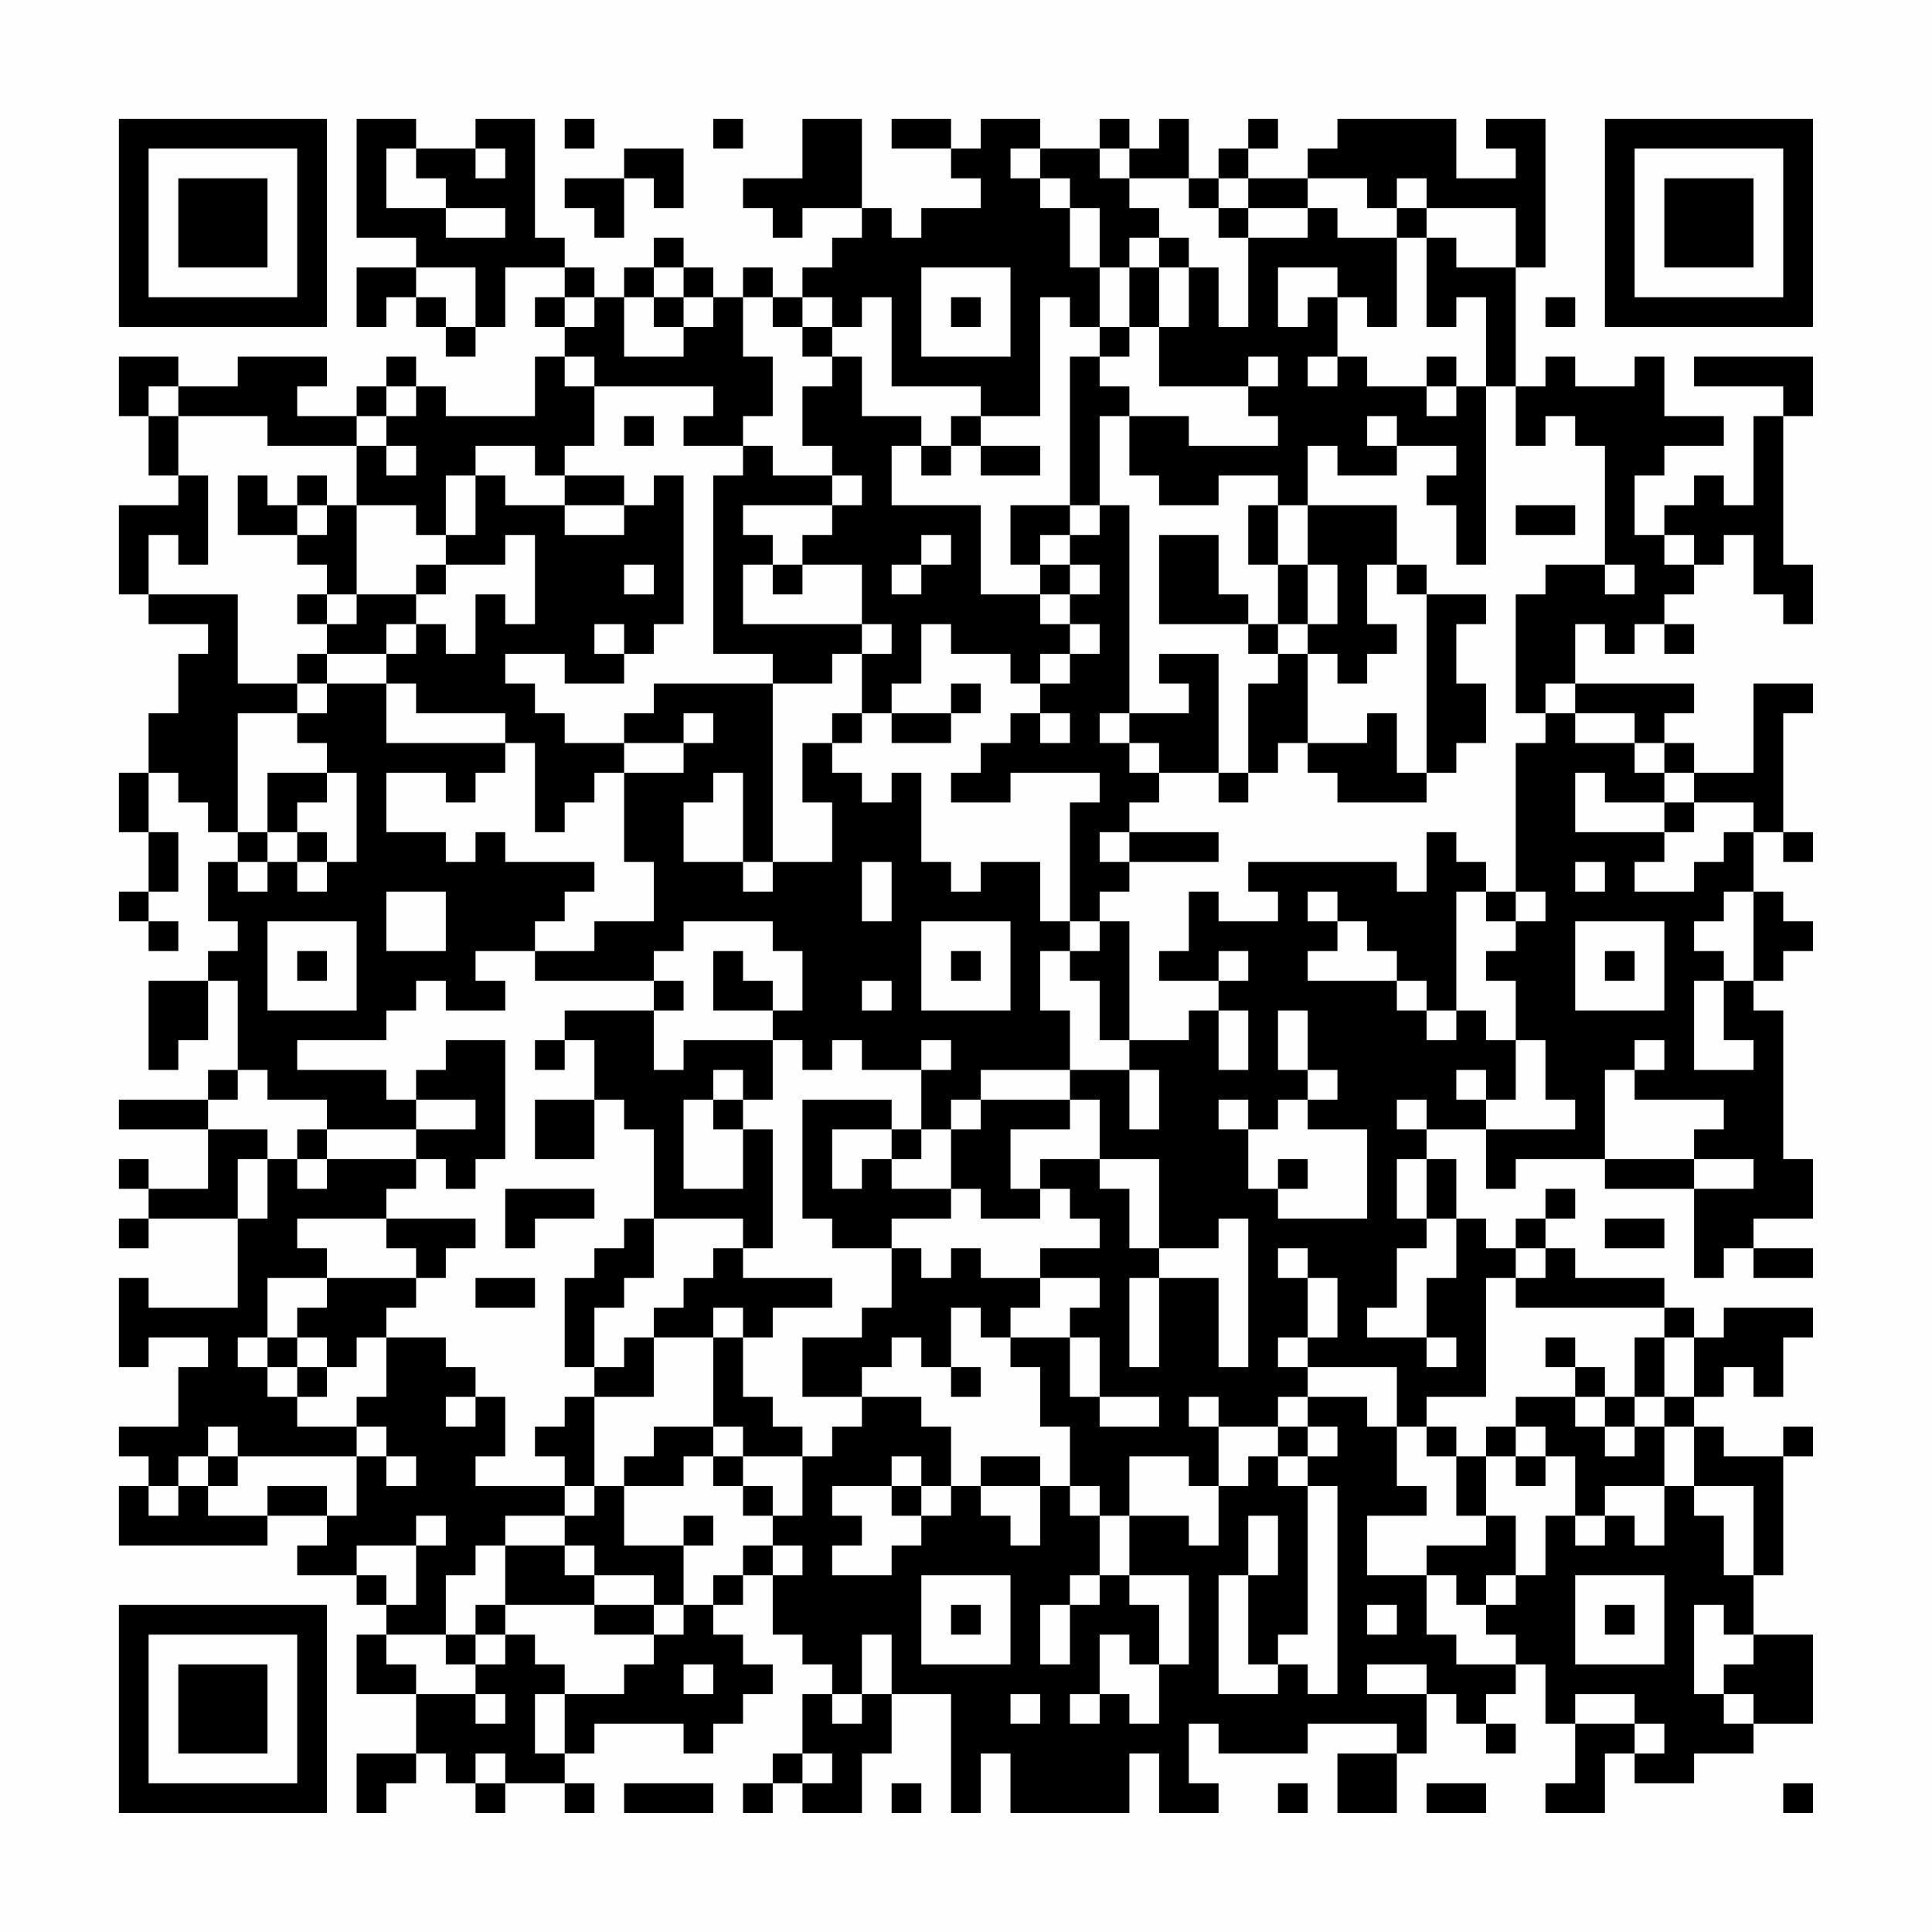 <?xml version="1.0" encoding="UTF-8"?>
<svg xmlns="http://www.w3.org/2000/svg" version="1.1" width="300" height="300" viewBox="0 0 300 300"><rect x="0" y="0" width="300" height="300" fill="#fefefe"/><g transform="scale(4.615)"><g transform="translate(4,4)"><path fill-rule="evenodd" d="M8 0L8 4L10 4L10 5L8 5L8 7L9 7L9 6L10 6L10 7L11 7L11 8L12 8L12 7L13 7L13 5L15 5L15 6L14 6L14 7L15 7L15 8L14 8L14 10L11 10L11 9L10 9L10 8L9 8L9 9L8 9L8 10L6 10L6 9L7 9L7 8L4 8L4 9L2 9L2 8L0 8L0 10L1 10L1 12L2 12L2 13L0 13L0 16L1 16L1 17L3 17L3 18L2 18L2 20L1 20L1 22L0 22L0 24L1 24L1 26L0 26L0 27L1 27L1 28L2 28L2 27L1 27L1 26L2 26L2 24L1 24L1 22L2 22L2 23L3 23L3 24L4 24L4 25L3 25L3 27L4 27L4 28L3 28L3 29L1 29L1 32L2 32L2 31L3 31L3 29L4 29L4 32L3 32L3 33L0 33L0 34L3 34L3 36L1 36L1 35L0 35L0 36L1 36L1 37L0 37L0 38L1 38L1 37L4 37L4 40L1 40L1 39L0 39L0 42L1 42L1 41L3 41L3 42L2 42L2 44L0 44L0 45L1 45L1 46L0 46L0 48L5 48L5 47L7 47L7 48L6 48L6 49L8 49L8 50L9 50L9 51L8 51L8 53L10 53L10 55L8 55L8 57L9 57L9 56L10 56L10 55L11 55L11 56L12 56L12 57L13 57L13 56L15 56L15 57L16 57L16 56L15 56L15 55L16 55L16 54L19 54L19 55L20 55L20 54L21 54L21 53L22 53L22 52L21 52L21 51L20 51L20 50L21 50L21 49L22 49L22 51L23 51L23 52L24 52L24 53L23 53L23 55L22 55L22 56L21 56L21 57L22 57L22 56L23 56L23 57L25 57L25 55L26 55L26 53L28 53L28 57L29 57L29 55L30 55L30 57L34 57L34 55L35 55L35 57L37 57L37 56L36 56L36 54L37 54L37 55L40 55L40 54L43 54L43 55L41 55L41 57L43 57L43 55L44 55L44 53L45 53L45 54L46 54L46 55L47 55L47 54L46 54L46 53L47 53L47 52L48 52L48 54L49 54L49 56L48 56L48 57L50 57L50 55L51 55L51 56L53 56L53 55L55 55L55 54L57 54L57 51L55 51L55 49L56 49L56 45L57 45L57 44L56 44L56 45L54 45L54 44L53 44L53 43L54 43L54 42L55 42L55 43L56 43L56 41L57 41L57 40L54 40L54 41L53 41L53 40L52 40L52 39L49 39L49 38L48 38L48 37L49 37L49 36L48 36L48 37L47 37L47 38L46 38L46 37L45 37L45 35L44 35L44 34L46 34L46 36L47 36L47 35L50 35L50 36L53 36L53 39L54 39L54 38L55 38L55 39L57 39L57 38L55 38L55 37L57 37L57 35L56 35L56 30L55 30L55 29L56 29L56 28L57 28L57 27L56 27L56 26L55 26L55 24L56 24L56 25L57 25L57 24L56 24L56 20L57 20L57 19L55 19L55 22L53 22L53 21L52 21L52 20L53 20L53 19L49 19L49 17L50 17L50 18L51 18L51 17L52 17L52 18L53 18L53 17L52 17L52 16L53 16L53 15L54 15L54 14L55 14L55 16L56 16L56 17L57 17L57 15L56 15L56 10L57 10L57 8L53 8L53 9L56 9L56 10L55 10L55 13L54 13L54 12L53 12L53 13L52 13L52 14L51 14L51 12L52 12L52 11L54 11L54 10L52 10L52 8L51 8L51 9L49 9L49 8L48 8L48 9L47 9L47 5L48 5L48 0L46 0L46 1L47 1L47 2L45 2L45 0L41 0L41 1L40 1L40 2L38 2L38 1L39 1L39 0L38 0L38 1L37 1L37 2L36 2L36 0L35 0L35 1L34 1L34 0L33 0L33 1L31 1L31 0L29 0L29 1L28 1L28 0L26 0L26 1L28 1L28 2L29 2L29 3L27 3L27 4L26 4L26 3L25 3L25 0L23 0L23 2L21 2L21 3L22 3L22 4L23 4L23 3L25 3L25 4L24 4L24 5L23 5L23 6L22 6L22 5L21 5L21 6L20 6L20 5L19 5L19 4L18 4L18 5L17 5L17 6L16 6L16 5L15 5L15 4L14 4L14 0L12 0L12 1L10 1L10 0ZM15 0L15 1L16 1L16 0ZM20 0L20 1L21 1L21 0ZM9 1L9 3L11 3L11 4L13 4L13 3L11 3L11 2L10 2L10 1ZM12 1L12 2L13 2L13 1ZM17 1L17 2L15 2L15 3L16 3L16 4L17 4L17 2L18 2L18 3L19 3L19 1ZM30 1L30 2L31 2L31 3L32 3L32 5L33 5L33 7L32 7L32 6L31 6L31 10L29 10L29 9L26 9L26 6L25 6L25 7L24 7L24 6L23 6L23 7L22 7L22 6L21 6L21 8L22 8L22 10L21 10L21 11L19 11L19 10L20 10L20 9L16 9L16 8L15 8L15 9L16 9L16 11L15 11L15 12L14 12L14 11L12 11L12 12L11 12L11 14L10 14L10 13L8 13L8 11L9 11L9 12L10 12L10 11L9 11L9 10L10 10L10 9L9 9L9 10L8 10L8 11L5 11L5 10L2 10L2 9L1 9L1 10L2 10L2 12L3 12L3 15L2 15L2 14L1 14L1 16L4 16L4 19L6 19L6 20L4 20L4 24L5 24L5 25L4 25L4 26L5 26L5 25L6 25L6 26L7 26L7 25L8 25L8 22L7 22L7 21L6 21L6 20L7 20L7 19L9 19L9 21L13 21L13 22L12 22L12 23L11 23L11 22L9 22L9 24L11 24L11 25L12 25L12 24L13 24L13 25L16 25L16 26L15 26L15 27L14 27L14 28L12 28L12 29L13 29L13 30L11 30L11 29L10 29L10 30L9 30L9 31L6 31L6 32L9 32L9 33L10 33L10 34L7 34L7 33L5 33L5 32L4 32L4 33L3 33L3 34L5 34L5 35L4 35L4 37L5 37L5 35L6 35L6 36L7 36L7 35L10 35L10 36L9 36L9 37L6 37L6 38L7 38L7 39L5 39L5 41L4 41L4 42L5 42L5 43L6 43L6 44L8 44L8 45L4 45L4 44L3 44L3 45L2 45L2 46L1 46L1 47L2 47L2 46L3 46L3 47L5 47L5 46L7 46L7 47L8 47L8 45L9 45L9 46L10 46L10 45L9 45L9 44L8 44L8 43L9 43L9 41L11 41L11 42L12 42L12 43L11 43L11 44L12 44L12 43L13 43L13 45L12 45L12 46L15 46L15 47L13 47L13 48L12 48L12 49L11 49L11 51L9 51L9 52L10 52L10 53L12 53L12 54L13 54L13 53L12 53L12 52L13 52L13 51L14 51L14 52L15 52L15 53L14 53L14 55L15 55L15 53L17 53L17 52L18 52L18 51L19 51L19 50L20 50L20 49L21 49L21 48L22 48L22 49L23 49L23 48L22 48L22 47L23 47L23 45L24 45L24 44L25 44L25 43L27 43L27 44L28 44L28 46L27 46L27 45L26 45L26 46L24 46L24 47L25 47L25 48L24 48L24 49L26 49L26 48L27 48L27 47L28 47L28 46L29 46L29 47L30 47L30 48L31 48L31 46L32 46L32 47L33 47L33 49L32 49L32 50L31 50L31 52L32 52L32 50L33 50L33 49L34 49L34 50L35 50L35 52L34 52L34 51L33 51L33 53L32 53L32 54L33 54L33 53L34 53L34 54L35 54L35 52L36 52L36 49L34 49L34 47L36 47L36 48L37 48L37 46L38 46L38 45L39 45L39 46L40 46L40 51L39 51L39 52L38 52L38 49L39 49L39 47L38 47L38 49L37 49L37 53L39 53L39 52L40 52L40 53L41 53L41 46L40 46L40 45L41 45L41 44L40 44L40 43L42 43L42 44L43 44L43 46L44 46L44 47L42 47L42 49L44 49L44 51L45 51L45 52L47 52L47 51L46 51L46 50L47 50L47 49L48 49L48 47L49 47L49 48L50 48L50 47L51 47L51 48L52 48L52 46L53 46L53 47L54 47L54 49L55 49L55 46L53 46L53 44L52 44L52 43L53 43L53 41L52 41L52 40L47 40L47 39L48 39L48 38L47 38L47 39L46 39L46 43L44 43L44 44L43 44L43 42L40 42L40 41L41 41L41 39L40 39L40 38L39 38L39 39L40 39L40 41L39 41L39 42L40 42L40 43L39 43L39 44L37 44L37 43L36 43L36 44L37 44L37 46L36 46L36 45L34 45L34 47L33 47L33 46L32 46L32 44L31 44L31 42L30 42L30 41L32 41L32 43L33 43L33 44L35 44L35 43L33 43L33 41L32 41L32 40L33 40L33 39L31 39L31 38L33 38L33 37L32 37L32 36L31 36L31 35L33 35L33 36L34 36L34 38L35 38L35 39L34 39L34 42L35 42L35 39L37 39L37 42L38 42L38 37L37 37L37 38L35 38L35 35L33 35L33 33L32 33L32 32L34 32L34 34L35 34L35 32L34 32L34 31L36 31L36 30L37 30L37 32L38 32L38 30L37 30L37 29L38 29L38 28L37 28L37 29L35 29L35 28L36 28L36 26L37 26L37 27L39 27L39 26L38 26L38 25L43 25L43 26L44 26L44 24L45 24L45 25L46 25L46 26L45 26L45 30L44 30L44 29L43 29L43 28L42 28L42 27L41 27L41 26L40 26L40 27L41 27L41 28L40 28L40 29L43 29L43 30L44 30L44 31L45 31L45 30L46 30L46 31L47 31L47 33L46 33L46 32L45 32L45 33L46 33L46 34L49 34L49 33L48 33L48 31L47 31L47 29L46 29L46 28L47 28L47 27L48 27L48 26L47 26L47 21L48 21L48 20L49 20L49 21L51 21L51 22L52 22L52 23L50 23L50 22L49 22L49 24L52 24L52 25L51 25L51 26L53 26L53 25L54 25L54 24L55 24L55 23L53 23L53 22L52 22L52 21L51 21L51 20L49 20L49 19L48 19L48 20L47 20L47 16L48 16L48 15L50 15L50 16L51 16L51 15L50 15L50 11L49 11L49 10L48 10L48 11L47 11L47 9L46 9L46 6L45 6L45 7L44 7L44 4L45 4L45 5L47 5L47 3L44 3L44 2L43 2L43 3L42 3L42 2L40 2L40 3L38 3L38 2L37 2L37 3L36 3L36 2L34 2L34 1L33 1L33 2L34 2L34 3L35 3L35 4L34 4L34 5L33 5L33 3L32 3L32 2L31 2L31 1ZM37 3L37 4L38 4L38 7L37 7L37 5L36 5L36 4L35 4L35 5L34 5L34 7L33 7L33 8L32 8L32 13L30 13L30 15L31 15L31 16L29 16L29 13L26 13L26 11L27 11L27 12L28 12L28 11L29 11L29 12L31 12L31 11L29 11L29 10L28 10L28 11L27 11L27 10L25 10L25 8L24 8L24 7L23 7L23 8L24 8L24 9L23 9L23 11L24 11L24 12L22 12L22 11L21 11L21 12L20 12L20 18L22 18L22 19L18 19L18 20L17 20L17 21L15 21L15 20L14 20L14 19L13 19L13 18L15 18L15 19L17 19L17 18L18 18L18 17L19 17L19 12L18 12L18 13L17 13L17 12L15 12L15 13L13 13L13 12L12 12L12 14L11 14L11 15L10 15L10 16L8 16L8 13L7 13L7 12L6 12L6 13L5 13L5 12L4 12L4 14L6 14L6 15L7 15L7 16L6 16L6 17L7 17L7 18L6 18L6 19L7 19L7 18L9 18L9 19L10 19L10 20L13 20L13 21L14 21L14 24L15 24L15 23L16 23L16 22L17 22L17 25L18 25L18 27L16 27L16 28L14 28L14 29L18 29L18 30L15 30L15 31L14 31L14 32L15 32L15 31L16 31L16 33L14 33L14 35L16 35L16 33L17 33L17 34L18 34L18 37L17 37L17 38L16 38L16 39L15 39L15 42L16 42L16 43L15 43L15 44L14 44L14 45L15 45L15 46L16 46L16 47L15 47L15 48L13 48L13 50L12 50L12 51L11 51L11 52L12 52L12 51L13 51L13 50L16 50L16 51L18 51L18 50L19 50L19 48L20 48L20 47L19 47L19 48L17 48L17 46L19 46L19 45L20 45L20 46L21 46L21 47L22 47L22 46L21 46L21 45L23 45L23 44L22 44L22 43L21 43L21 41L22 41L22 40L24 40L24 39L21 39L21 38L22 38L22 34L21 34L21 33L22 33L22 31L23 31L23 32L24 32L24 31L25 31L25 32L27 32L27 34L26 34L26 33L23 33L23 37L24 37L24 38L26 38L26 40L25 40L25 41L23 41L23 43L25 43L25 42L26 42L26 41L27 41L27 42L28 42L28 43L29 43L29 42L28 42L28 40L29 40L29 41L30 41L30 40L31 40L31 39L29 39L29 38L28 38L28 39L27 39L27 38L26 38L26 37L28 37L28 36L29 36L29 37L31 37L31 36L30 36L30 34L32 34L32 33L29 33L29 32L32 32L32 30L31 30L31 28L32 28L32 29L33 29L33 31L34 31L34 27L33 27L33 26L34 26L34 25L37 25L37 24L34 24L34 23L35 23L35 22L37 22L37 23L38 23L38 22L39 22L39 21L40 21L40 22L41 22L41 23L44 23L44 22L45 22L45 21L46 21L46 19L45 19L45 17L46 17L46 16L44 16L44 15L43 15L43 13L40 13L40 11L41 11L41 12L43 12L43 11L45 11L45 12L44 12L44 13L45 13L45 15L46 15L46 9L45 9L45 8L44 8L44 9L42 9L42 8L41 8L41 6L42 6L42 7L43 7L43 4L44 4L44 3L43 3L43 4L41 4L41 3L40 3L40 4L38 4L38 3ZM10 5L10 6L11 6L11 7L12 7L12 5ZM18 5L18 6L17 6L17 8L19 8L19 7L20 7L20 6L19 6L19 5ZM27 5L27 8L30 8L30 5ZM35 5L35 7L34 7L34 8L33 8L33 9L34 9L34 10L33 10L33 13L32 13L32 14L31 14L31 15L32 15L32 16L31 16L31 17L32 17L32 18L31 18L31 19L30 19L30 18L28 18L28 17L27 17L27 19L26 19L26 20L25 20L25 18L26 18L26 17L25 17L25 15L23 15L23 14L24 14L24 13L25 13L25 12L24 12L24 13L21 13L21 14L22 14L22 15L21 15L21 17L25 17L25 18L24 18L24 19L22 19L22 25L21 25L21 22L20 22L20 23L19 23L19 25L21 25L21 26L22 26L22 25L24 25L24 23L23 23L23 21L24 21L24 22L25 22L25 23L26 23L26 22L27 22L27 25L28 25L28 26L29 26L29 25L31 25L31 27L32 27L32 28L33 28L33 27L32 27L32 23L33 23L33 22L30 22L30 23L28 23L28 22L29 22L29 21L30 21L30 20L31 20L31 21L32 21L32 20L31 20L31 19L32 19L32 18L33 18L33 17L32 17L32 16L33 16L33 15L32 15L32 14L33 14L33 13L34 13L34 20L33 20L33 21L34 21L34 22L35 22L35 21L34 21L34 20L36 20L36 19L35 19L35 18L37 18L37 22L38 22L38 19L39 19L39 18L40 18L40 21L42 21L42 20L43 20L43 22L44 22L44 16L43 16L43 15L42 15L42 17L43 17L43 18L42 18L42 19L41 19L41 18L40 18L40 17L41 17L41 15L40 15L40 13L39 13L39 12L37 12L37 13L35 13L35 12L34 12L34 10L36 10L36 11L39 11L39 10L38 10L38 9L39 9L39 8L38 8L38 9L35 9L35 7L36 7L36 5ZM39 5L39 7L40 7L40 6L41 6L41 5ZM15 6L15 7L16 7L16 6ZM18 6L18 7L19 7L19 6ZM28 6L28 7L29 7L29 6ZM48 6L48 7L49 7L49 6ZM40 8L40 9L41 9L41 8ZM44 9L44 10L45 10L45 9ZM17 10L17 11L18 11L18 10ZM42 10L42 11L43 11L43 10ZM6 13L6 14L7 14L7 13ZM15 13L15 14L17 14L17 13ZM38 13L38 15L39 15L39 17L38 17L38 16L37 16L37 14L35 14L35 17L38 17L38 18L39 18L39 17L40 17L40 15L39 15L39 13ZM47 13L47 14L49 14L49 13ZM13 14L13 15L11 15L11 16L10 16L10 17L9 17L9 18L10 18L10 17L11 17L11 18L12 18L12 16L13 16L13 17L14 17L14 14ZM27 14L27 15L26 15L26 16L27 16L27 15L28 15L28 14ZM52 14L52 15L53 15L53 14ZM17 15L17 16L18 16L18 15ZM22 15L22 16L23 16L23 15ZM7 16L7 17L8 17L8 16ZM16 17L16 18L17 18L17 17ZM28 19L28 20L26 20L26 21L28 21L28 20L29 20L29 19ZM19 20L19 21L17 21L17 22L19 22L19 21L20 21L20 20ZM24 20L24 21L25 21L25 20ZM5 22L5 24L6 24L6 25L7 25L7 24L6 24L6 23L7 23L7 22ZM52 23L52 24L53 24L53 23ZM33 24L33 25L34 25L34 24ZM25 25L25 27L26 27L26 25ZM49 25L49 26L50 26L50 25ZM9 26L9 28L11 28L11 26ZM46 26L46 27L47 27L47 26ZM54 26L54 27L53 27L53 28L54 28L54 29L53 29L53 32L55 32L55 31L54 31L54 29L55 29L55 26ZM5 27L5 30L8 30L8 27ZM19 27L19 28L18 28L18 29L19 29L19 30L18 30L18 32L19 32L19 31L22 31L22 30L23 30L23 28L22 28L22 27ZM27 27L27 30L30 30L30 27ZM49 27L49 30L52 30L52 27ZM6 28L6 29L7 29L7 28ZM20 28L20 30L22 30L22 29L21 29L21 28ZM28 28L28 29L29 29L29 28ZM50 28L50 29L51 29L51 28ZM25 29L25 30L26 30L26 29ZM39 30L39 32L40 32L40 33L39 33L39 34L38 34L38 33L37 33L37 34L38 34L38 36L39 36L39 37L42 37L42 34L40 34L40 33L41 33L41 32L40 32L40 30ZM11 31L11 32L10 32L10 33L12 33L12 34L10 34L10 35L11 35L11 36L12 36L12 35L13 35L13 31ZM27 31L27 32L28 32L28 31ZM51 31L51 32L50 32L50 35L53 35L53 36L55 36L55 35L53 35L53 34L54 34L54 33L51 33L51 32L52 32L52 31ZM20 32L20 33L19 33L19 36L21 36L21 34L20 34L20 33L21 33L21 32ZM28 33L28 34L27 34L27 35L26 35L26 34L24 34L24 36L25 36L25 35L26 35L26 36L28 36L28 34L29 34L29 33ZM43 33L43 34L44 34L44 33ZM6 34L6 35L7 35L7 34ZM39 35L39 36L40 36L40 35ZM43 35L43 37L44 37L44 38L43 38L43 40L42 40L42 41L44 41L44 42L45 42L45 41L44 41L44 39L45 39L45 37L44 37L44 35ZM13 36L13 38L14 38L14 37L16 37L16 36ZM9 37L9 38L10 38L10 39L7 39L7 40L6 40L6 41L5 41L5 42L6 42L6 43L7 43L7 42L8 42L8 41L9 41L9 40L10 40L10 39L11 39L11 38L12 38L12 37ZM18 37L18 39L17 39L17 40L16 40L16 42L17 42L17 41L18 41L18 43L16 43L16 46L17 46L17 45L18 45L18 44L20 44L20 45L21 45L21 44L20 44L20 41L21 41L21 40L20 40L20 41L18 41L18 40L19 40L19 39L20 39L20 38L21 38L21 37ZM50 37L50 38L52 38L52 37ZM12 39L12 40L14 40L14 39ZM6 41L6 42L7 42L7 41ZM48 41L48 42L49 42L49 43L47 43L47 44L46 44L46 45L45 45L45 44L44 44L44 45L45 45L45 47L46 47L46 48L44 48L44 49L45 49L45 50L46 50L46 49L47 49L47 47L46 47L46 45L47 45L47 46L48 46L48 45L49 45L49 47L50 47L50 46L52 46L52 44L51 44L51 43L52 43L52 41L51 41L51 43L50 43L50 42L49 42L49 41ZM49 43L49 44L50 44L50 45L51 45L51 44L50 44L50 43ZM39 44L39 45L40 45L40 44ZM47 44L47 45L48 45L48 44ZM3 45L3 46L4 46L4 45ZM29 45L29 46L31 46L31 45ZM26 46L26 47L27 47L27 46ZM10 47L10 48L8 48L8 49L9 49L9 50L10 50L10 48L11 48L11 47ZM15 48L15 49L16 49L16 50L18 50L18 49L16 49L16 48ZM27 49L27 52L30 52L30 49ZM49 49L49 52L52 52L52 49ZM28 50L28 51L29 51L29 50ZM42 50L42 51L43 51L43 50ZM50 50L50 51L51 51L51 50ZM53 50L53 53L54 53L54 54L55 54L55 53L54 53L54 52L55 52L55 51L54 51L54 50ZM25 51L25 53L24 53L24 54L25 54L25 53L26 53L26 51ZM19 52L19 53L20 53L20 52ZM42 52L42 53L44 53L44 52ZM30 53L30 54L31 54L31 53ZM49 53L49 54L51 54L51 55L52 55L52 54L51 54L51 53ZM12 55L12 56L13 56L13 55ZM23 55L23 56L24 56L24 55ZM17 56L17 57L20 57L20 56ZM26 56L26 57L27 57L27 56ZM39 56L39 57L40 57L40 56ZM44 56L44 57L46 57L46 56ZM56 56L56 57L57 57L57 56ZM0 0L0 7L7 7L7 0ZM1 1L1 6L6 6L6 1ZM2 2L2 5L5 5L5 2ZM50 0L50 7L57 7L57 0ZM51 1L51 6L56 6L56 1ZM52 2L52 5L55 5L55 2ZM0 50L0 57L7 57L7 50ZM1 51L1 56L6 56L6 51ZM2 52L2 55L5 55L5 52Z" fill="#000000"/></g></g></svg>
